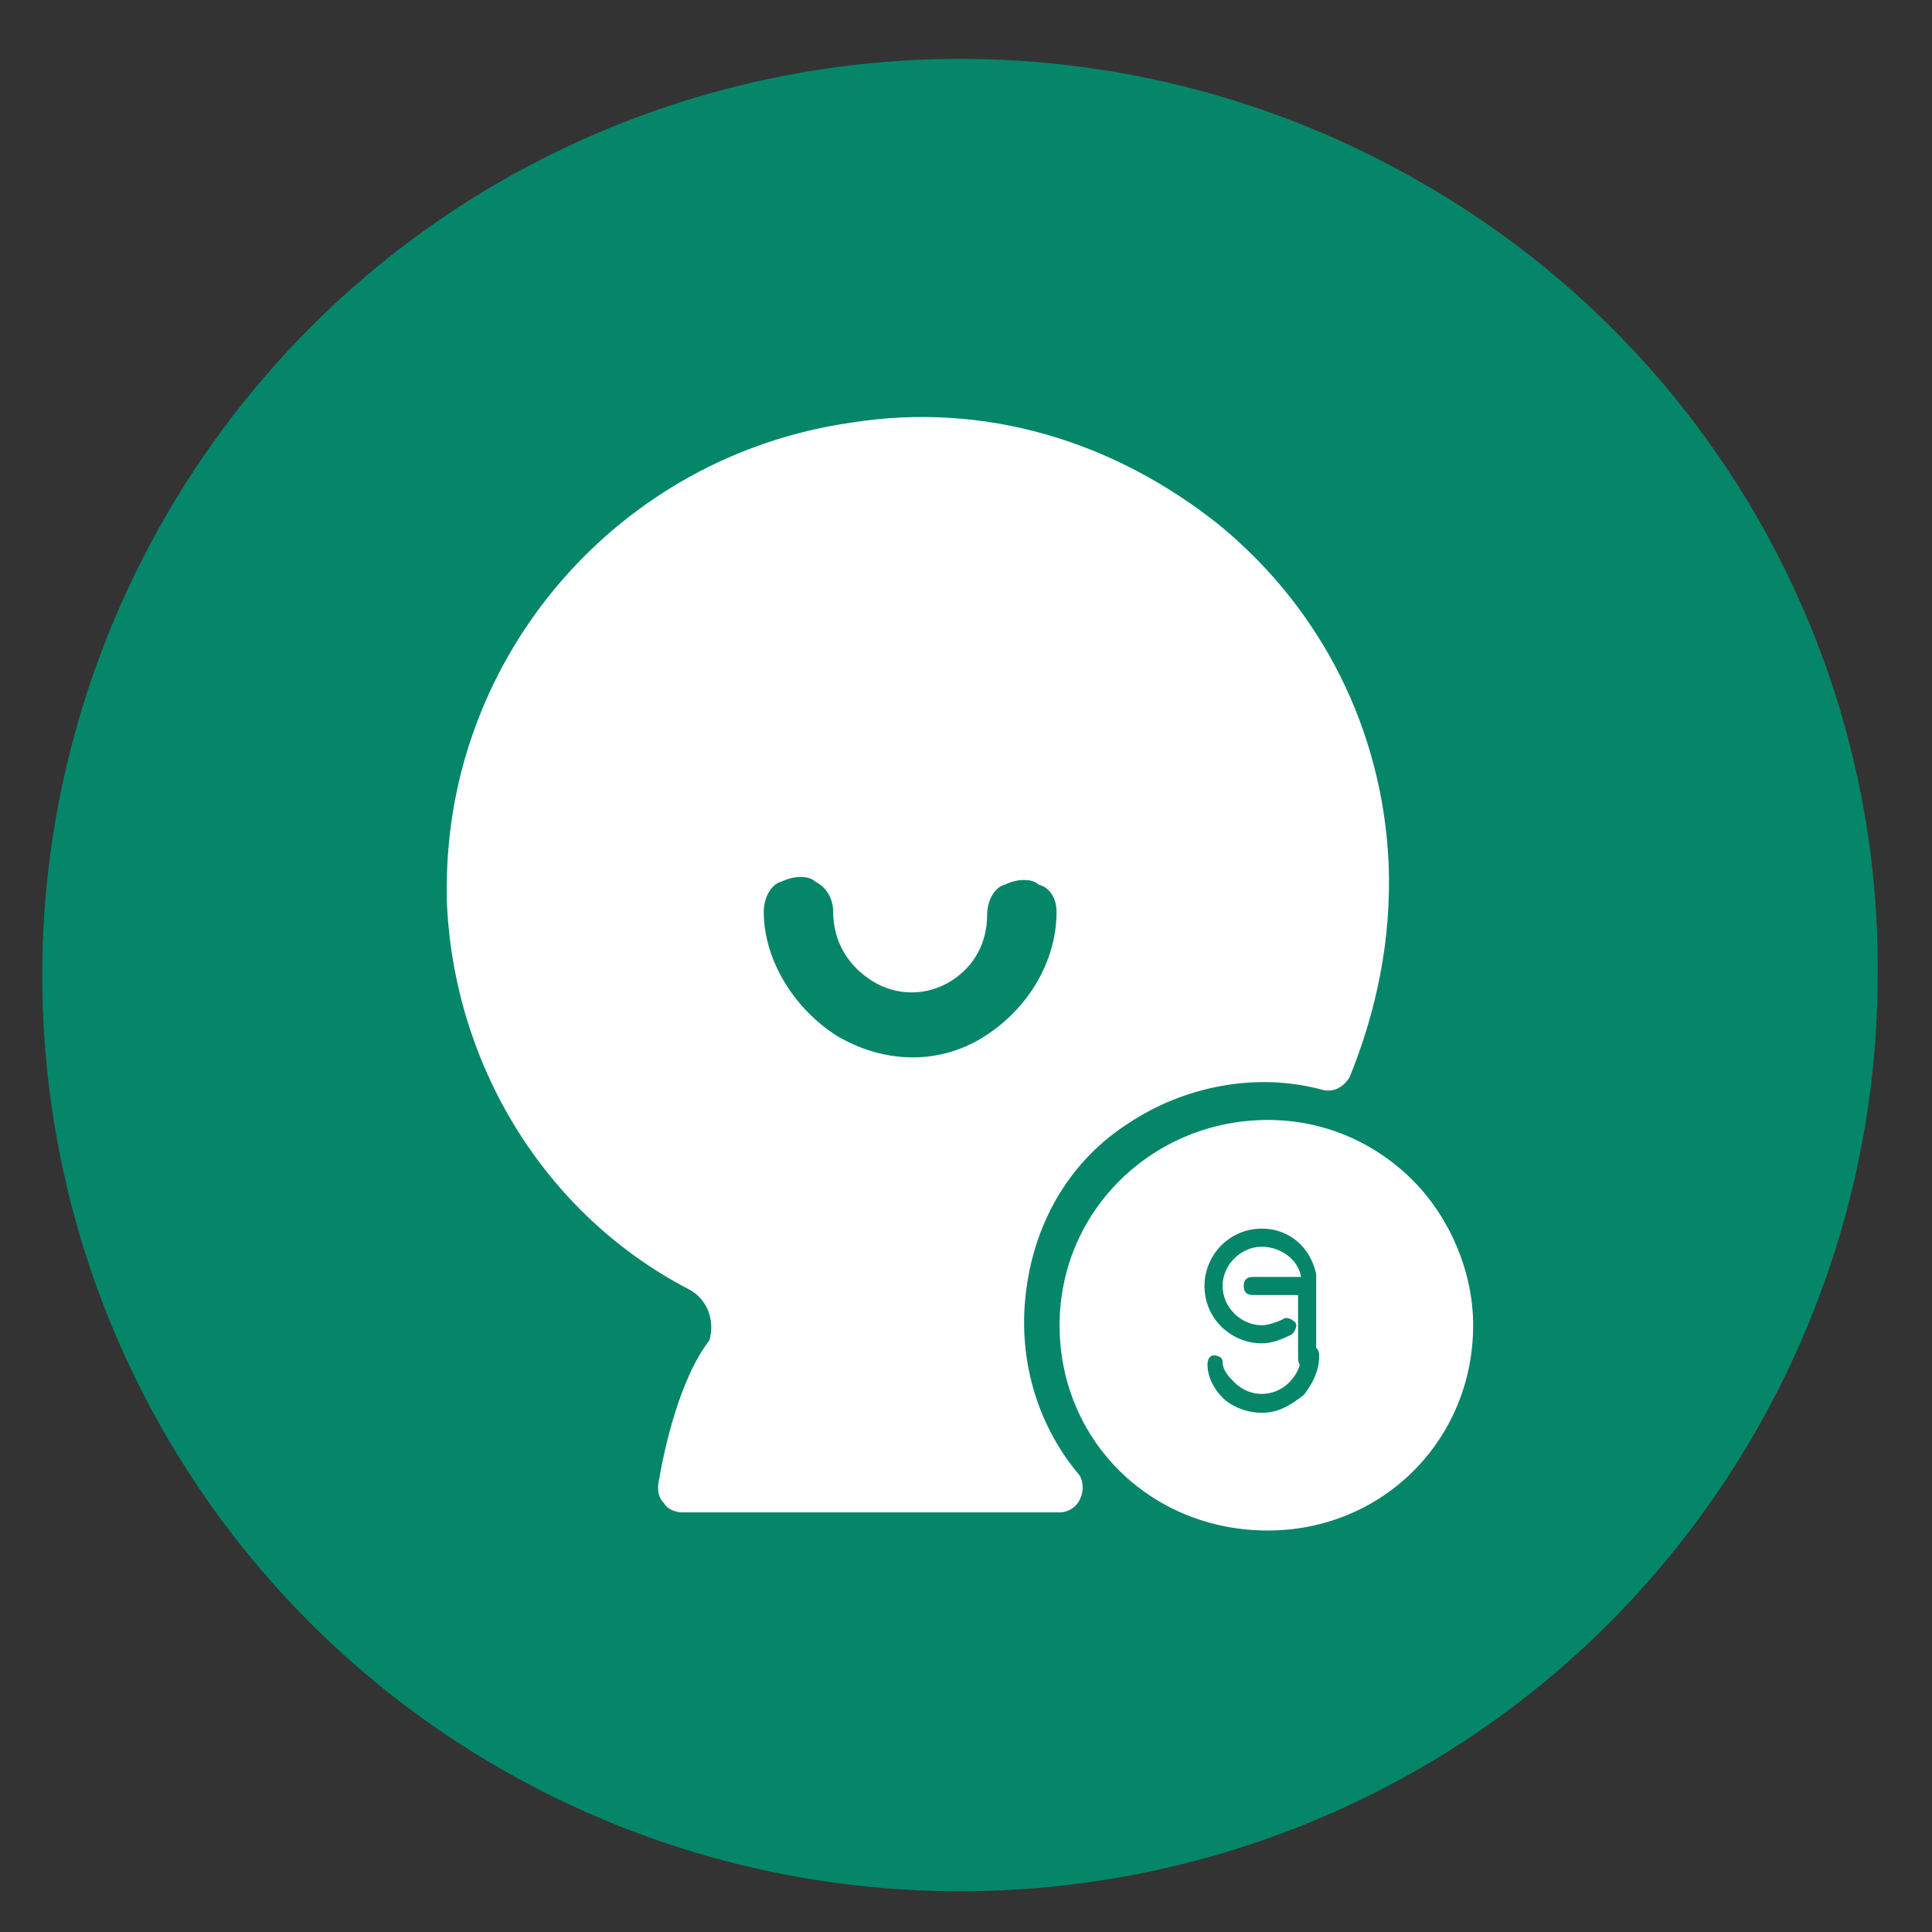 <?xml version="1.0" standalone="no"?><!DOCTYPE svg PUBLIC "-//W3C//DTD SVG 1.1//EN" "http://www.w3.org/Graphics/SVG/1.1/DTD/svg11.dtd"><svg t="1724729484048" class="icon" viewBox="0 0 1024 1024" version="1.1" xmlns="http://www.w3.org/2000/svg" p-id="15626" xmlns:xlink="http://www.w3.org/1999/xlink" width="128" height="128"><rect x="0" y="0" width="1024" height="1024" fill="#333333" stroke="none"/><path d="M22.4 516.8c0 174.4 92.8 334.4 243.2 420.8 150.4 86.4 336 86.4 486.4 0 150.4-86.4 243.2-248 243.2-420.8 1.6-172.8-91.2-334.4-243.2-420.8-150.4-86.4-336-86.4-486.4 0s-243.2 248-243.2 420.8z" fill="#058669" p-id="15627" data-spm-anchor-id="a313x.search_index.0.i33.216a3a811rYevH" class=""></path><path d="M780.8 702.4c0-28.8-12.8-57.6-32-76.8-20.8-20.8-48-32-76.8-32-60.8 0-110.4 48-110.4 108.8s48 108.8 110.4 108.8c60.8 0 108.8-48 108.8-108.8z" fill="#FFFFFF" p-id="15628" data-spm-anchor-id="a313x.search_index.0.i36.216a3a811rYevH" class=""></path><path d="M236.8 476.8v-6.4c0-123.2 91.2-228.8 214.4-246.4 70.4-11.2 139.2 9.6 195.2 54.4 54.4 44.8 86.4 108.8 89.6 179.2 1.6 40-6.4 78.4-20.8 113.6-3.2 4.8-8 8-14.4 6.4-35.2-9.6-73.6-1.6-102.4 17.6-30.4 19.2-49.6 51.2-54.4 88-4.8 35.2 4.8 70.4 27.2 97.6 3.2 3.2 3.2 9.6 1.6 12.8-1.6 4.8-6.4 8-11.2 8h-200c-3.2 0-8-1.6-9.6-4.8-3.2-3.2-3.2-6.4-3.2-9.6 3.2-19.2 11.2-56 27.2-76.8 3.2-11.2-1.6-22.4-11.2-27.2-76.8-40-124.8-120-128-206.4z" fill="#FFFFFF" p-id="15629" data-spm-anchor-id="a313x.search_index.0.i40.216a3a811rYevH" class=""></path><path d="M560 483.2c0 27.2-16 52.8-40 67.2-24 14.4-52.8 12.8-76.8-1.6-22.4-14.4-38.4-40-38.4-65.6 0-6.4 3.2-14.4 9.6-16 6.4-3.2 14.4-3.2 17.6 0 6.4 3.2 9.6 9.6 9.6 16 0 16 8 28.8 20.8 36.8 12.8 8 28.8 8 41.6 0s19.2-20.8 19.2-35.2c0-6.4 3.2-14.4 9.6-16 6.4-3.2 14.4-3.2 17.6 0 6.4 1.6 9.6 8 9.6 14.4z" fill="#058669" p-id="15630" data-spm-anchor-id="a313x.search_index.0.i32.216a3a811rYevH" class=""></path><path d="M668.8 748.8c-8 0-16-3.2-20.8-8-4.8-4.8-8-11.2-8-17.6 0-3.2 1.6-4.8 3.2-4.8 3.2 0 4.8 1.6 4.8 3.2 0 4.8 3.2 8 6.4 11.2 8 8 20.8 8 28.8 0 3.2-3.2 6.4-8 6.4-14.4 0-3.2 1.6-4.8 4.8-4.8s4.8 1.6 4.8 4.8c0 8-3.2 14.4-8 20.8-8 6.4-14.4 9.6-22.4 9.6z" fill="#058669" p-id="15631" data-spm-anchor-id="a313x.search_index.0.i39.216a3a811rYevH" class=""></path><path d="M692.8 724.8c-3.2 0-4.8-1.6-4.8-4.8v-33.6h-24c-3.2 0-4.8-1.6-4.8-4.8 0-3.2 1.6-4.8 4.8-4.8h33.6v43.2c0 3.2-1.6 4.8-4.8 4.8z" fill="#058669" p-id="15632" data-spm-anchor-id="a313x.search_index.0.i41.216a3a811rYevH" class=""></path><path d="M668.8 712c-16 0-30.4-12.8-30.4-30.4 0-16 12.8-30.4 30.4-30.4 14.4 0 25.6 9.6 28.8 24v1.6c0 3.2-1.6 4.8-3.2 4.8-3.2 0-4.8-1.6-4.8-3.2v-1.6c-1.6-9.6-11.2-16-20.8-16-11.2 0-20.8 9.6-20.8 20.8 0 11.2 9.6 20.8 20.8 20.8 3.2 0 8-1.6 11.2-3.2 1.6-1.6 4.8 0 6.4 1.6s0 4.8-1.6 6.4c-6.4 3.2-11.2 4.8-16 4.8z" fill="#058669" p-id="15633" data-spm-anchor-id="a313x.search_index.0.i37.216a3a811rYevH" class=""></path></svg>